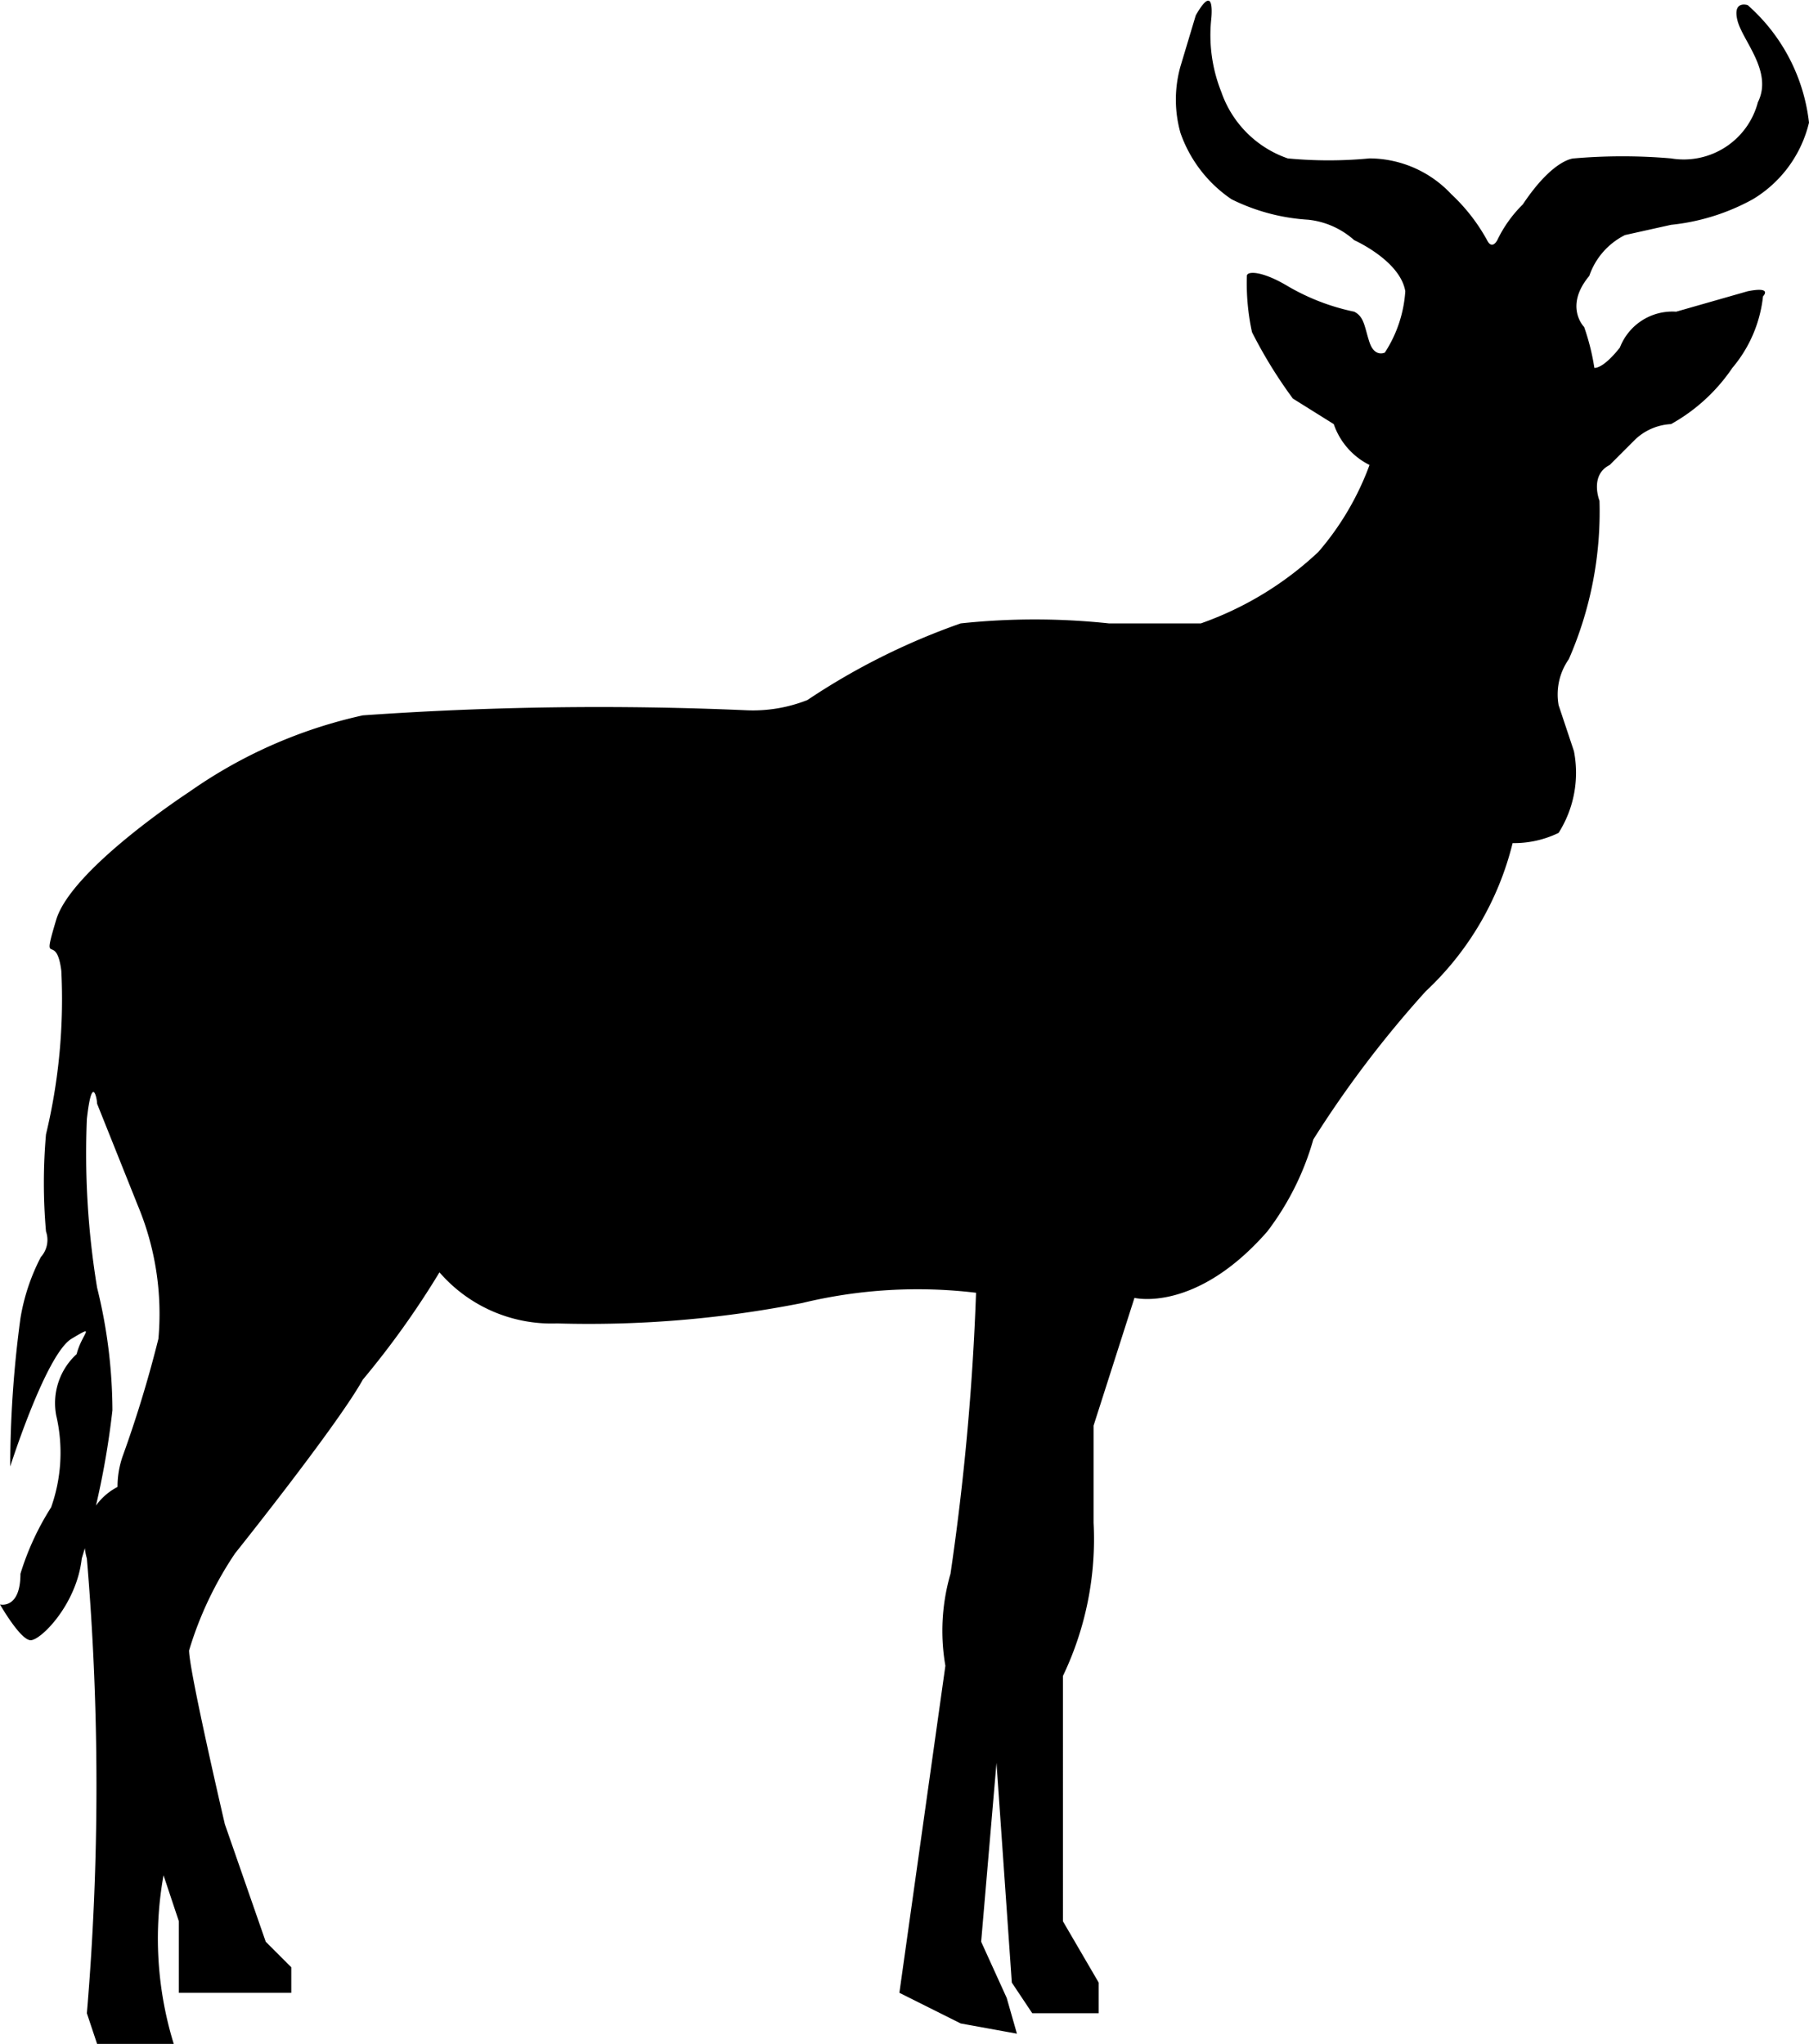 <svg xmlns="http://www.w3.org/2000/svg" viewBox="0 0 35.4 40"><path d="M31,6.4s-.4-.4.1-1a1.4,1.4,0,0,1,.7-.8l.9-.2a4.2,4.2,0,0,0,1.6-.5,2.4,2.4,0,0,0,1.1-1.5A3.6,3.6,0,0,0,34.2.1s-.3-.1-.2.3.7,1,.4,1.6a1.5,1.5,0,0,1-1.7,1.1,11.1,11.1,0,0,0-1.9,0s-.4,0-1,.9a2.5,2.5,0,0,0-.5.7s-.1.2-.2,0a3.6,3.6,0,0,0-.7-.9,2.2,2.2,0,0,0-1.6-.7,8.4,8.4,0,0,1-1.6,0,2.1,2.1,0,0,1-1.3-1.3A3,3,0,0,1,23.7.4s.1-.8-.3-.1l-.3,1a2.4,2.4,0,0,0,0,1.3,2.6,2.6,0,0,0,1,1.3,3.9,3.9,0,0,0,1.5.4,1.6,1.6,0,0,1,.9.4s.9.4,1,1a2.5,2.5,0,0,1-.4,1.2s-.2.1-.3-.2-.1-.5-.3-.6a4.3,4.3,0,0,1-1.3-.5c-.5-.3-.8-.3-.8-.2a4.5,4.5,0,0,0,.1,1.1,9.1,9.1,0,0,0,.8,1.3l.8.5a1.4,1.4,0,0,0,.7.8,5.5,5.5,0,0,1-1,1.7,6.5,6.5,0,0,1-2.3,1.4H21.7a13.7,13.7,0,0,0-2.9,0,13.3,13.3,0,0,0-3,1.5,2.9,2.9,0,0,1-1.2.2,65.8,65.8,0,0,0-7.5.1,9.4,9.4,0,0,0-3.4,1.5S1.4,17,1.1,18s0,.2.1,1a11.3,11.3,0,0,1-.3,3.2,10.9,10.9,0,0,0,0,1.9.5.5,0,0,1-.1.5,4,4,0,0,0-.4,1.2,21.9,21.9,0,0,0-.2,2.9s.7-2.2,1.2-2.5.2-.1.1.3a1.3,1.3,0,0,0-.4,1.2h0A3.2,3.2,0,0,1,1,29.5a5.3,5.3,0,0,0-.6,1.3c0,.7-.4.6-.4.6s.4.7.6.7.9-.7,1-1.6a16.2,16.2,0,0,0,.6-2.9,10.1,10.1,0,0,0-.3-2.4,16.2,16.2,0,0,1-.2-3.3c.1-.9.2-.4.2-.3l.8,2a5.5,5.5,0,0,1,.4,2.6,23.5,23.5,0,0,1-.7,2.3,1.8,1.8,0,0,0-.1.6,1.2,1.2,0,0,0-.6,1.4,52.9,52.9,0,0,1,0,8.9l.2.6H3.4a7,7,0,0,1-.2-3.3l.3.9V39H5.7v-.5L5.2,38l-.8-2.3s-.7-3-.7-3.4a7,7,0,0,1,.9-1.9s2-2.5,2.5-3.4a17,17,0,0,0,1.5-2.1,2.9,2.9,0,0,0,2.3,1,21.5,21.5,0,0,0,4.8-.4,9.6,9.6,0,0,1,3.4-.2,49.9,49.9,0,0,1-.5,5.5,4,4,0,0,0-.1,1.8L17.6,39l1.2.6,1.1.2-.2-.7L19.2,38l.3-3.5.3,4.3.4.6h1.3v-.6l-.7-1.2V32.8a6.2,6.2,0,0,0,.6-3V27.9l.8-2.5s1.2.3,2.6-1.3a5.4,5.4,0,0,0,.9-1.8,21.1,21.1,0,0,1,2.2-2.9,5.9,5.9,0,0,0,1.7-2.9,2,2,0,0,0,.9-.2,2.2,2.2,0,0,0,.3-1.6l-.3-.9a1.2,1.2,0,0,1,.2-.9,7.2,7.2,0,0,0,.6-3.1s-.2-.5.2-.7l.5-.5a1.1,1.1,0,0,1,.7-.3,3.5,3.5,0,0,0,1.2-1.1,2.6,2.6,0,0,0,.6-1.4s.2-.2-.3-.1l-1.4.4a1.1,1.1,0,0,0-1.1.7s-.3.4-.5.4A4.5,4.5,0,0,0,31,6.4Z"/></svg>
